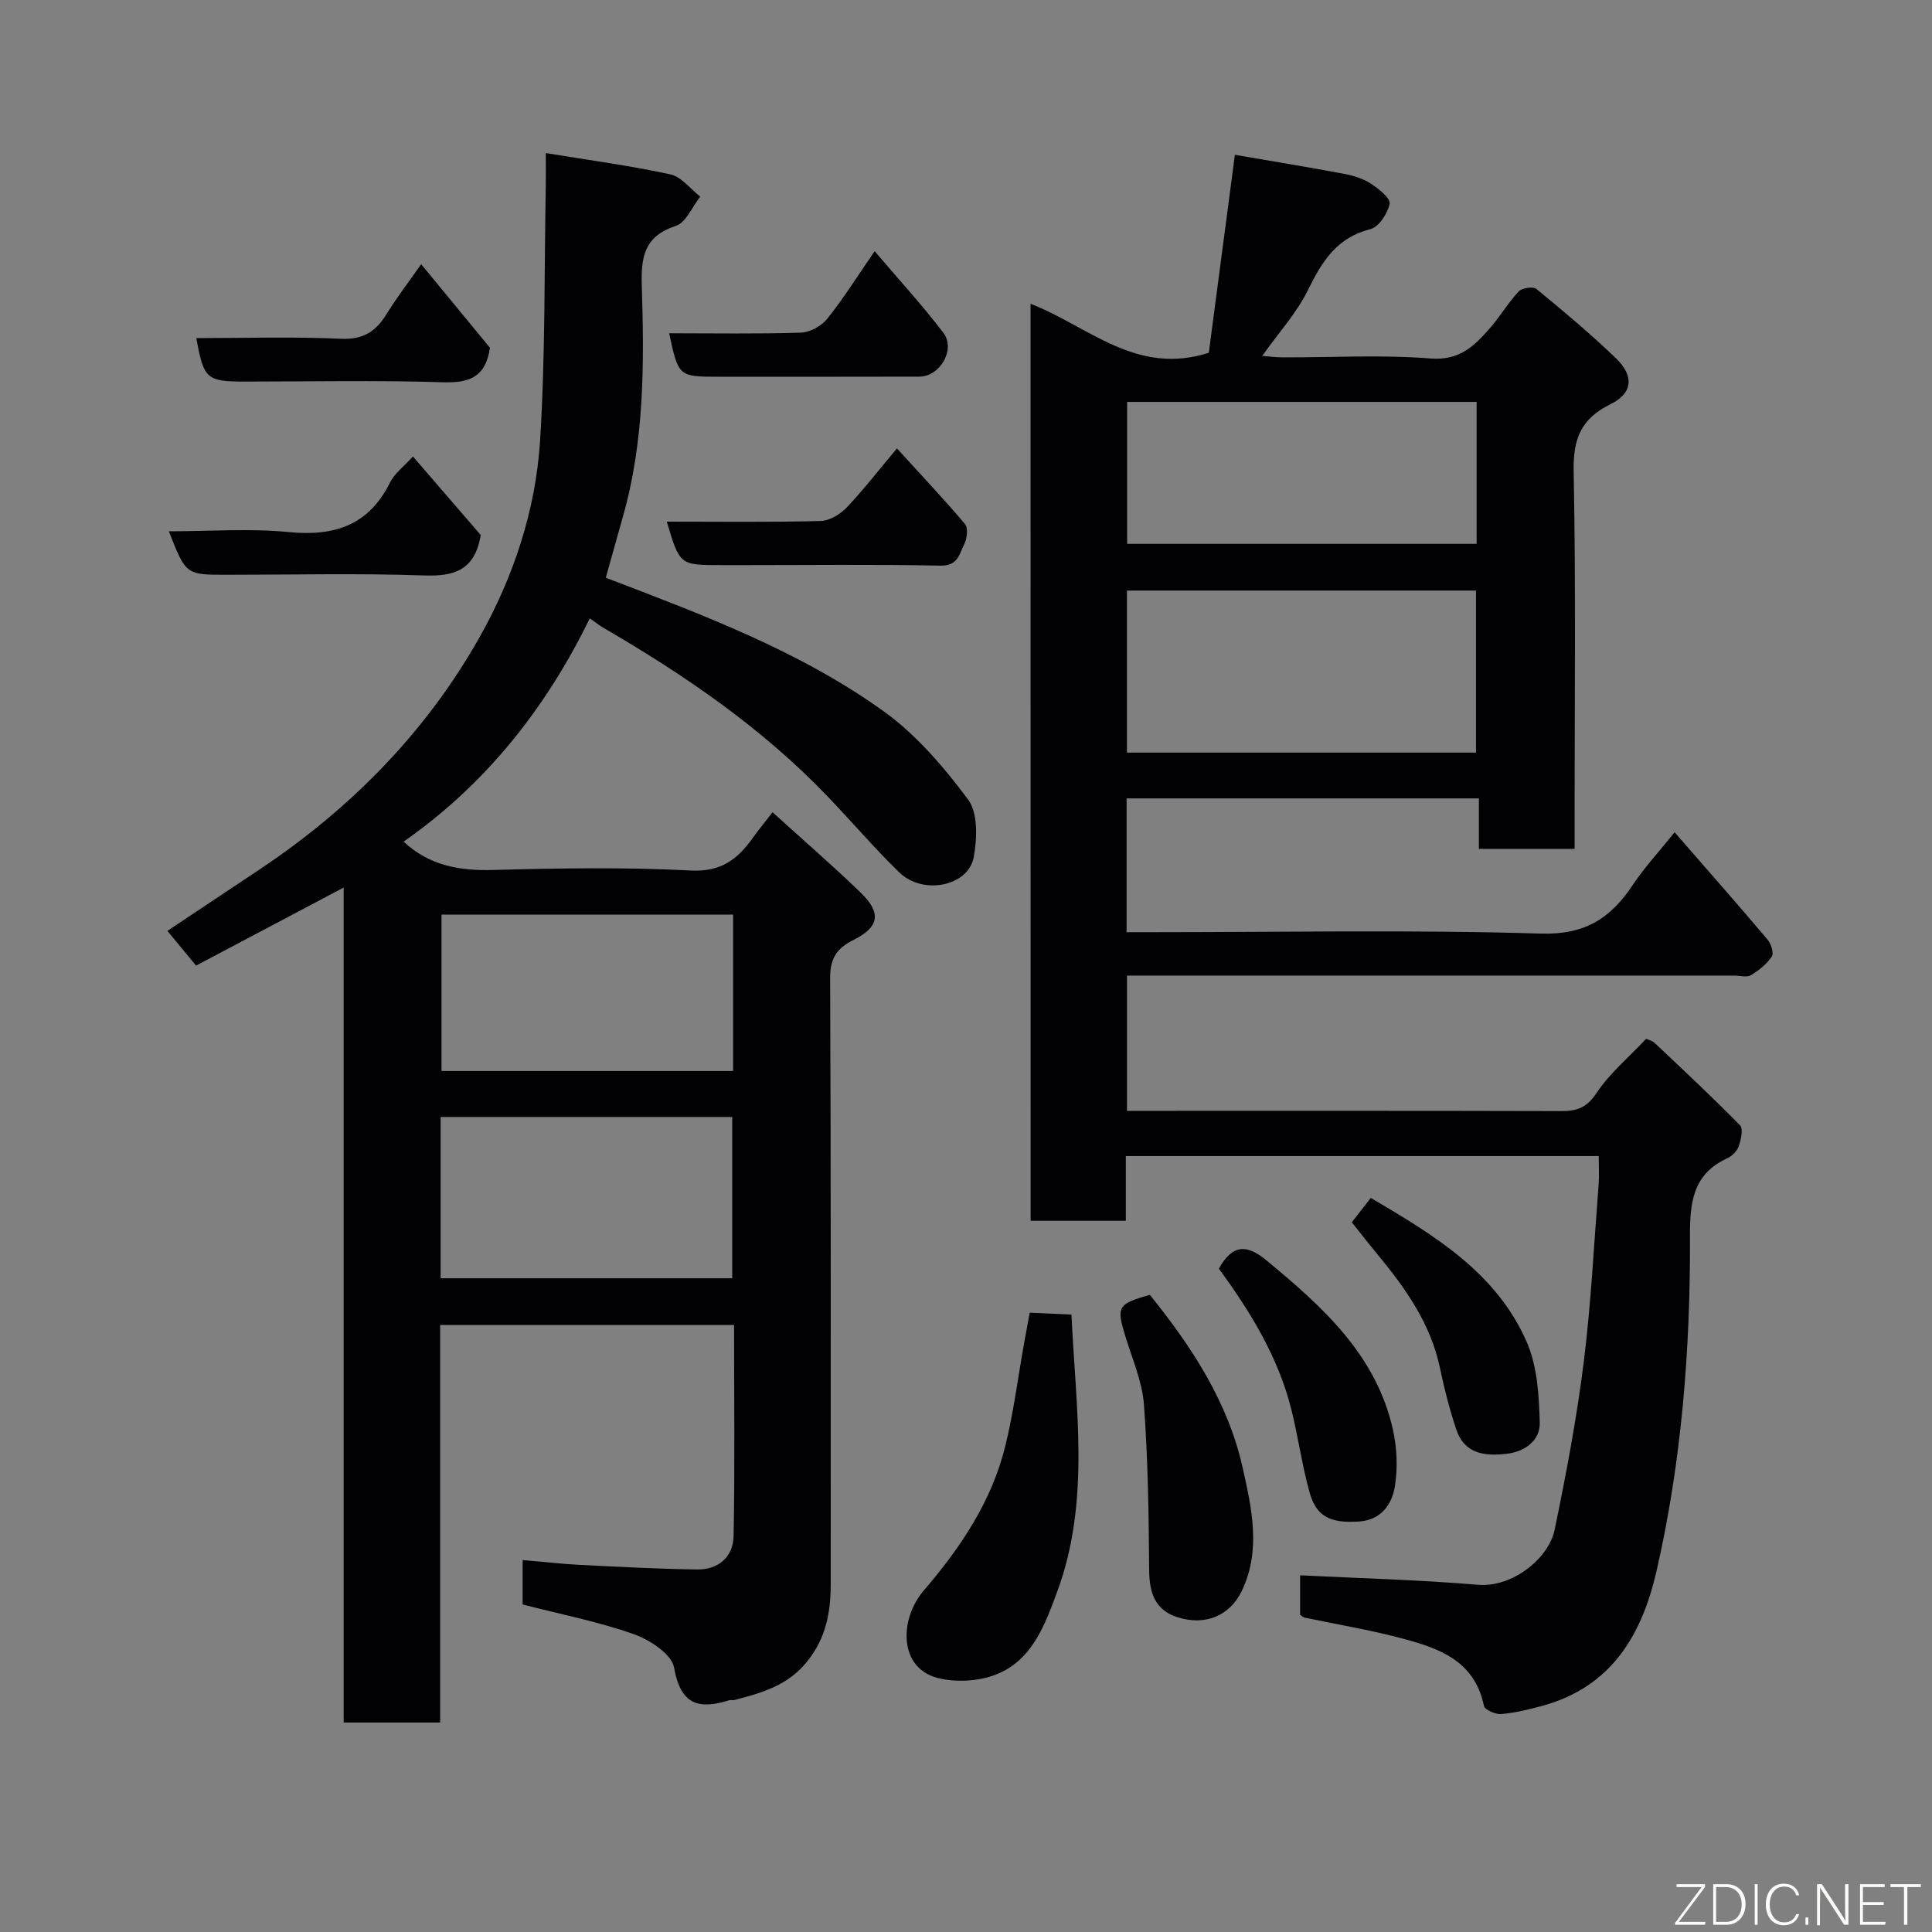<svg enable-background="new 0 0 400 400" viewBox="0 0 400 400" xmlns="http://www.w3.org/2000/svg"><rect x="0" y="0" width="400" height="400" fill="#808080" stroke="none"/><g fill="#010103"><path d="m213.36 62.89c11.96 4.63 21.89 15 36.91 10.14 1.71-12.99 3.52-26.73 5.4-40.98 7.48 1.29 15.17 2.55 22.81 3.98 1.88.35 3.84 1 5.42 2.04 1.59 1.05 4.03 3.02 3.81 4.11-.41 2-2.22 4.81-3.96 5.25-6.96 1.75-10.03 6.66-12.93 12.58-2.34 4.77-6.07 8.85-9.49 13.68 1.64.12 3.01.3 4.38.3 10.16.02 20.38-.57 30.48.23 5.96.47 9.02-2.56 12.22-6.21 2.14-2.45 3.82-5.32 6.04-7.69.68-.73 2.99-1.05 3.67-.48 5.6 4.6 11.17 9.27 16.39 14.28 3.85 3.69 3.59 7.28-1.11 9.59-6.17 3.04-7.72 7.24-7.59 13.95.47 24.15.19 48.32.19 72.48v5.61c-6.73 0-13 0-19.81 0 0-3.36 0-6.76 0-10.45-24.6 0-48.65 0-72.94 0v27.7h5.27c26.83 0 53.67-.53 80.48.29 9.14.28 14.44-3.15 19.02-10.03 2.42-3.64 5.43-6.88 8.69-10.95 6.71 7.71 13.04 14.89 19.22 22.19.74.87 1.37 2.83.91 3.52-1.05 1.57-2.67 2.9-4.33 3.88-.86.51-2.28.09-3.45.09-39.99 0-79.99 0-119.98 0-1.81 0-3.62 0-5.75 0v28h4.46c28.5 0 56.99-.03 85.49.05 3.23.01 5.26-.72 7.26-3.73 2.69-4.07 6.6-7.33 10.28-11.24.43.2 1.25.38 1.77.87 5.95 5.62 11.95 11.21 17.67 17.05.7.72.19 3-.29 4.37-.34.99-1.4 2.01-2.39 2.47-7.24 3.31-7.72 9.37-7.69 16.35.09 23.23-1.72 46.32-6.91 69.03-3.05 13.34-9.37 24.04-23.61 27.95-2.81.77-5.68 1.47-8.56 1.72-1.18.1-3.4-.88-3.57-1.69-1.99-9.63-9.72-12.08-17.57-14.13-6.45-1.69-13.06-2.78-19.6-4.16-.28-.06-.51-.32-.9-.58 0-2.87 0-5.83 0-8.17 12.38.62 24.64.94 36.85 1.96 7.1.6 14.62-5.45 15.85-11.38 2.38-11.48 4.56-23.04 6.02-34.66 1.53-12.23 2.13-24.58 3.09-36.89.14-1.81.02-3.65.02-5.83-32.57 0-64.97 0-97.91 0v13.4c-6.81 0-13.08 0-19.71 0-.02-63.07-.02-126.13-.02-189.86zm92.23 92.93c0-11.59 0-22.63 0-33.55-24.33 0-48.24 0-72.27 0v33.55zm-72.23-72.61v29.39h72.36c0-10 0-19.59 0-29.39-24.19 0-48.1 0-72.36 0z"/><path d="m108.21 332.19c0-2.81 0-5.75 0-9.2 4.11.35 7.97.8 11.84 1 8.09.41 16.19.84 24.3.95 4.39.06 7.45-2.61 7.53-6.9.28-14.46.1-28.94.1-43.72-20.38 0-40.43 0-60.85 0v82.31c-6.75 0-13.13 0-19.98 0 0-57.4 0-114.81 0-172.87-10.61 5.61-20.62 10.9-30.56 16.16-2.01-2.44-3.77-4.57-5.93-7.19 6.39-4.26 12.71-8.46 19.01-12.67 18.85-12.56 34.45-28.36 45.58-48.06 7.08-12.55 11.67-26.39 12.57-40.82 1.1-17.55.85-35.18 1.18-52.77.04-1.98 0-3.96 0-6.72 8.93 1.47 17.43 2.6 25.79 4.41 2.29.5 4.14 3.02 6.19 4.61-1.67 2.1-2.95 5.38-5.07 6.07-6.57 2.13-7.22 6.48-7.03 12.43.5 16 .55 32.02-3.88 47.64-1.19 4.21-2.36 8.43-3.58 12.76 19.84 7.6 39.98 15.07 57.46 27.6 6.78 4.86 12.52 11.57 17.55 18.32 2.07 2.78 1.88 8.06 1.17 11.92-1.1 6.07-10.54 7.93-15.43 3.16-5.21-5.08-9.95-10.64-15-15.9-13.53-14.08-29.46-24.98-46.24-34.73-.85-.49-1.62-1.13-2.82-1.96-9.06 18.56-21.51 34.34-38.55 46.23 5.33 4.96 11.52 6.06 18.49 5.87 13.65-.37 27.35-.6 40.98.11 6.3.33 9.72-2.37 12.87-6.81 1.12-1.58 2.36-3.07 4.05-5.25 6.32 5.74 12.41 11 18.18 16.57 4.41 4.26 3.96 7.16-1.38 9.84-3.42 1.71-4.9 3.75-4.88 7.88.19 41.83.11 83.66.12 125.48 0 5.83-.94 11.13-4.85 16.02-4.05 5.06-9.48 6.55-15.15 8.03-.31.08-.69-.07-.99.02-6.33 2-10.11.94-11.44-6.75-.48-2.76-5.01-5.74-8.3-6.91-7.31-2.59-15.02-4.09-23.05-6.16zm-16.98-67.54h60.37c0-11.4 0-22.44 0-33.39-20.32 0-40.23 0-60.37 0zm60.55-75.29c-20.45 0-40.48 0-60.37 0v32.38h60.37c0-10.86 0-21.45 0-32.38z"/><path d="m213.19 271.78c3.11.14 5.71.26 8.65.39.87 19.36 3.96 38.62-2.94 57.32-2.53 6.85-5.19 14.29-12.71 17.21-3.59 1.4-8.25 1.66-11.99.72-8.21-2.06-8.01-12.21-2.95-18.11 7.61-8.88 14.06-18.43 16.88-29.9 1.71-6.93 2.6-14.05 3.86-21.09.41-2.23.82-4.45 1.2-6.54z"/><path d="m238.06 268.08c8.65 10.71 16.16 22.14 19.21 35.76 1.89 8.42 3.87 17.15-.18 25.56-2.52 5.24-7.71 7.26-13.4 5.4-4.6-1.5-5.74-5.11-5.77-9.74-.08-11.43-.24-22.88-1.08-34.27-.35-4.76-2.41-9.42-3.83-14.07-1.9-6.21-1.66-6.72 5.05-8.64z"/><path d="m252.35 262.66c2.9-5.19 5.89-5.01 9.9-1.68 11.58 9.59 22.68 19.51 26.14 35.02.85 3.8 1.02 7.98.39 11.81-.61 3.69-2.86 6.9-7.4 7.2-5.98.4-8.86-1.01-10.26-6.06-1.55-5.61-2.34-11.43-3.75-17.09-2.73-10.94-8.53-20.34-15.02-29.2z"/><path d="m279.88 253.06c1.34-1.72 2.53-3.25 3.93-5.05 12.85 7.59 25.91 15.3 32.27 29.8 2.2 5.01 2.55 11.06 2.71 16.67.11 3.68-2.94 6.05-6.84 6.51-4.55.54-8.78.03-10.46-5.07-1.37-4.15-2.47-8.4-3.36-12.68-1.93-9.26-7.21-16.61-13.05-23.68-1.68-2.02-3.29-4.1-5.2-6.5z"/><path d="m85.49 94.5c4.85 5.62 9.64 11.17 14.04 16.27-1.22 7.31-5.46 8.59-11.72 8.37-13.61-.47-27.25-.14-40.88-.14-8.45 0-8.45 0-11.97-9 8.46 0 16.72-.63 24.84.16 9.49.93 16.59-1.42 20.99-10.34.9-1.8 2.74-3.14 4.7-5.32z"/><path d="m138.05 108c10.88 0 21.37.14 31.84-.13 1.85-.05 4.07-1.38 5.4-2.79 3.58-3.77 6.77-7.91 10.41-12.24 4.83 5.3 9.6 10.35 14.08 15.64.69.81.46 3.01-.14 4.17-1 1.96-1.27 4.53-4.87 4.46-13.48-.28-26.97-.11-40.46-.11-1.67 0-3.33 0-5 0-8.58 0-8.58 0-11.26-9z"/><path d="m138.54 69c9.33 0 18.32.16 27.29-.13 1.86-.06 4.22-1.35 5.41-2.83 3.34-4.16 6.18-8.72 9.85-14.03 5.02 5.9 9.88 11.19 14.21 16.87 2.62 3.43-.66 9.09-4.96 9.1-13.81.04-27.63.02-41.44.02-8.42 0-8.42 0-10.36-9z"/><path d="m87.2 54.7c5.31 6.45 9.99 12.13 14.24 17.3-.92 6.25-4.46 7.32-9.85 7.14-13.63-.43-27.29-.14-40.94-.14-7.87 0-8.49-.55-10-9 10.01 0 20-.32 29.96.14 4.62.21 7.21-1.53 9.44-5.14 2.13-3.45 4.62-6.69 7.15-10.3z"/></g><path d="m346.9 398 5.4-7.3h-5.2v-.6h5.9v.6l-5.4 7.2h5.5l-.1.6h-6.2v-.5z" fill="#fbfcfa"/><path d="m354.7 390.1h2.8c2.3 0 3.9 1.6 3.9 4.1s-1.6 4.3-3.9 4.3h-2.8zm.6 7.8h2c2.2 0 3.3-1.6 3.3-3.6 0-1.8-1-3.6-3.3-3.6h-2z" fill="#fbfcfa"/><path d="m363.9 390.1v8.4h-.6v-8.4h1.6z" fill="#fbfcfa"/><path d="m372.5 396.3c-.4 1.3-1.4 2.3-3.2 2.3-2.4 0-3.7-1.9-3.7-4.3 0-2.3 1.2-4.3 3.7-4.3 1.8 0 2.9 1 3.2 2.4h-.6c-.4-1.1-1.1-1.8-2.5-1.8-2.1 0-3 1.9-3 3.7s.9 3.7 3 3.7c1.4 0 2.1-.7 2.5-1.7z" fill="#fbfcfa"/><path d="m373.8 398.5v-1.5h.6v1.5z" fill="#fbfcfa"/><path d="m376.2 398.5v-8.4h1c1.3 2 4.4 6.7 4.9 7.6-.1-1.2-.1-2.4-.1-3.8v-3.8h.7v8.4h-.9c-1.2-1.9-4.4-6.8-5-7.7.1 1.1 0 2.3 0 3.9v3.9h-.6z" fill="#fbfcfa"/><path d="m390 394.4h-4.3v3.5h4.7l-.1.6h-5.2v-8.4h5.1v.6h-4.5v3.1h4.3z" fill="#fbfcfa"/><path d="m394.2 390.7h-2.8v-.6h6.3v.6h-2.8v7.8h-.7z" fill="#fbfcfa"/></svg>